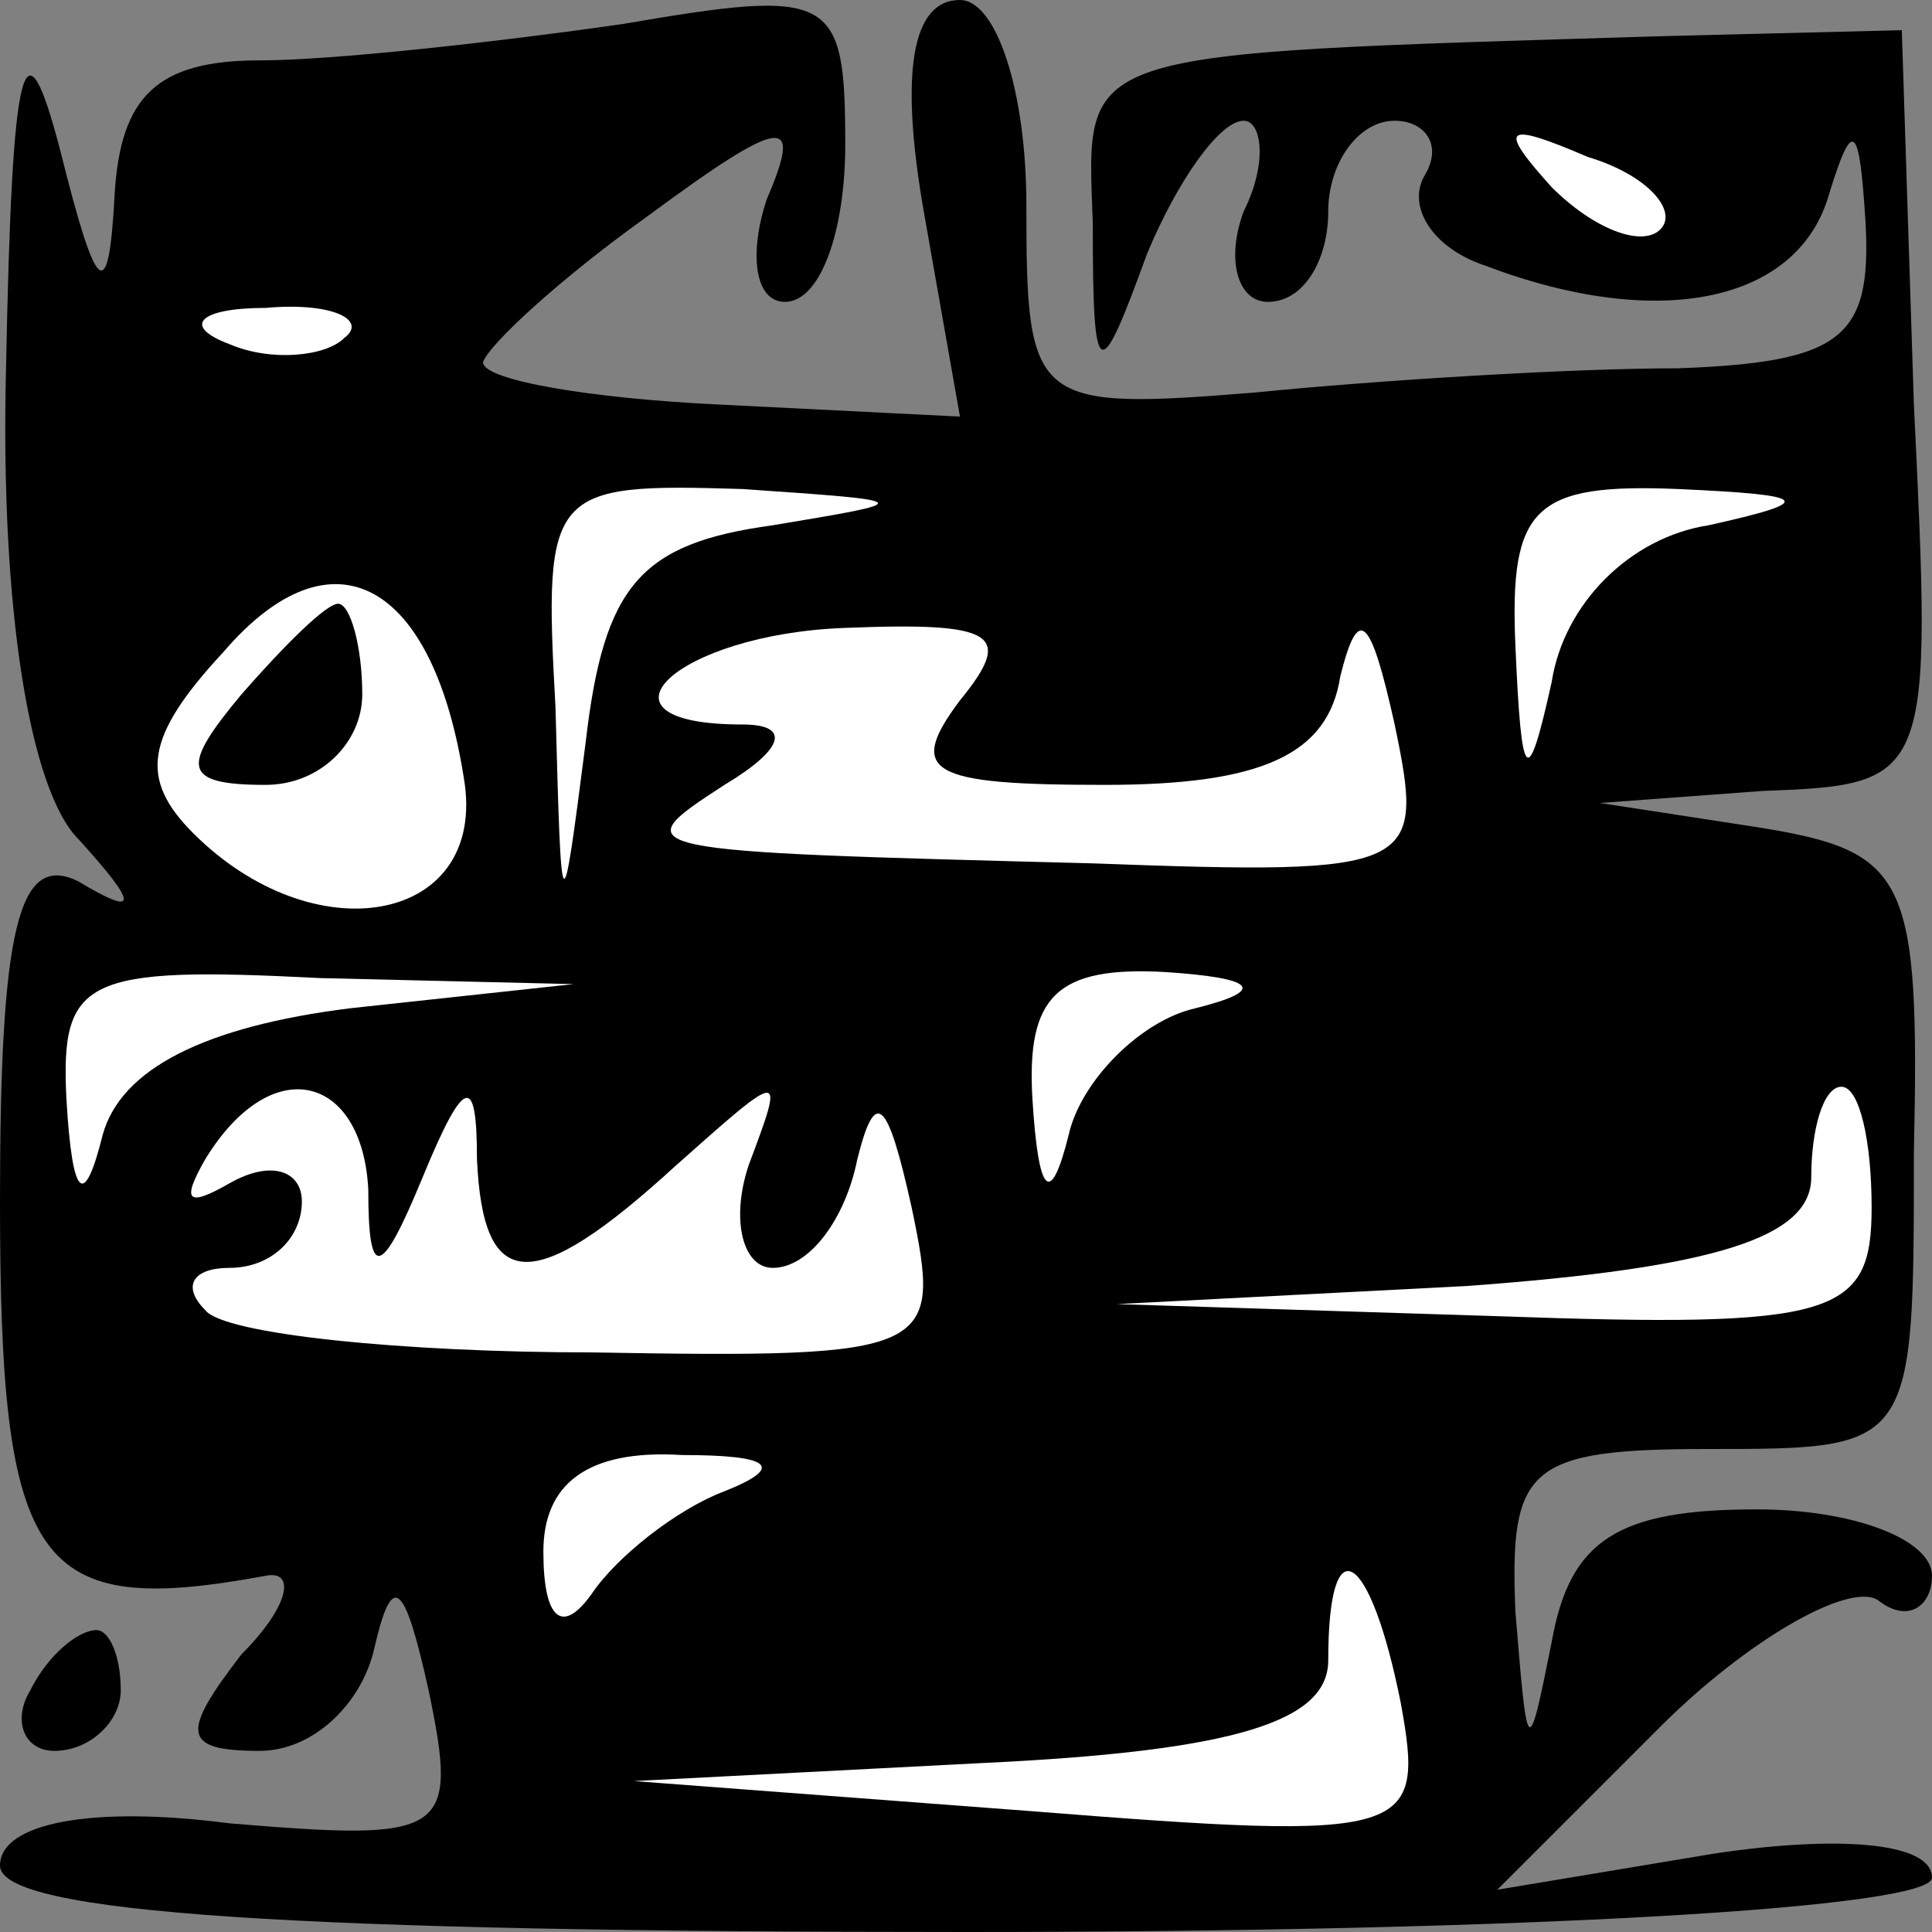 <?xml version="1.0" standalone="no"?>
<!DOCTYPE svg PUBLIC "-//W3C//DTD SVG 20010904//EN"
 "http://www.w3.org/TR/2001/REC-SVG-20010904/DTD/svg10.dtd">
<svg version="1.0" xmlns="http://www.w3.org/2000/svg"
 width="32pt" height="32pt" viewBox="0 0 32 32"
 preserveAspectRatio="xMidYMid meet">
<rect x="0" y="0" width="32" height="32" fill="#808080" stroke="none"/>
<g transform="translate(0,32) scale(0.1,-0.1)"
fill="#000000" stroke="none">
<path fill="#000000" stroke="none" d="M1 259 c-1 -40 4 -70 12 -78 10 -11 10
-13 0 -7 -10 5 -13 -8 -13 -53 0 -61 6 -69 44 -62 5 1 4 -5 -4 -13 -10 -13
-10 -16 3 -16 9 0 17 8 19 17 3 13 5 11 9 -7 5 -24 3 -25 -33 -22 -23 3 -38 0
-38 -7 0 -8 50 -11 160 -11 93 0 160 4 160 9 0 6 -16 7 -36 4 l-36 -6 27 27
c14 14 31 24 36 21 5 -4 9 -1 9 4 0 6 -13 11 -29 11 -23 0 -31 -5 -34 -22 -4
-20 -4 -19 -6 5 -1 24 2 27 32 27 34 0 34 0 34 49 1 46 -1 50 -26 54 l-26 4
27 2 c28 1 28 2 25 64 l-2 62 -40 -1 c-98 -3 -95 -2 -94 -31 0 -27 1 -27 9 -5
5 12 12 22 16 22 3 0 4 -7 0 -15 -3 -8 -1 -15 4 -15 6 0 10 7 10 15 0 8 5 15
11 15 5 0 8 -4 5 -9 -3 -5 1 -12 10 -15 29 -11 52 -6 57 12 4 13 5 11 6 -5 1
-19 -4 -23 -31 -24 -18 0 -50 -2 -70 -4 -37 -3 -38 -2 -38 31 0 19 -5 34 -11
34 -8 0 -10 -12 -6 -35 l6 -34 -40 2 c-21 1 -39 4 -39 7 1 3 13 14 27 24 23
17 26 17 20 3 -3 -9 -2 -17 3 -17 6 0 10 12 10 26 0 25 -2 26 -37 20 -21 -3
-48 -6 -60 -6 -17 0 -23 -6 -24 -22 -1 -19 -3 -17 -9 7 -6 23 -8 16 -9 -36z"/>
<path fill="#ffffff" stroke="none" d="M275 282 c-3 -3 -11 0 -18 7 -9 10 -8
11 6 5 10 -3 15 -9 12 -12z"/>
<path fill="#ffffff" stroke="none" d="M57 264 c-3 -3 -12 -4 -19 -1 -8 3 -5
6 6 6 11 1 17 -2 13 -5z"/>
<path fill="#ffffff" stroke="none" d="M128 233 c-22 -3 -28 -10 -31 -36 -4
-31 -4 -31 -5 6 -2 36 -1 37 31 36 29 -2 29 -2 5 -6z"/>
<path fill="#ffffff" stroke="none" d="M283 233 c-13 -2 -24 -13 -26 -26 -4
-18 -5 -17 -6 6 -1 23 3 27 27 26 22 -1 23 -2 5 -6z"/>
<path fill="#ffffff" stroke="none" d="M77 190 c3 -23 -25 -28 -45 -8 -9 9 -8
16 5 30 18 21 35 12 40 -22z"/>
<path fill="#ffffff" stroke="none" d="M159 204 c-9 -12 -5 -14 24 -14 26 0
37 5 39 18 3 12 5 10 9 -8 5 -24 4 -25 -50 -23 -77 2 -78 2 -61 13 10 6 11 10
3 10 -27 0 -11 15 17 16 25 1 28 -1 19 -12z"/>
<path fill="#ffffff" stroke="none" d="M58 153 c-24 -3 -38 -10 -41 -21 -3
-12 -5 -11 -6 6 -1 20 3 22 42 20 l42 -1 -37 -4z"/>
<path fill="#ffffff" stroke="none" d="M198 153 c-9 -2 -19 -12 -21 -21 -3
-12 -5 -10 -6 6 -1 17 4 22 22 21 15 -1 17 -3 5 -6z"/>
<path fill="#ffffff" stroke="none" d="M61 123 c0 -15 2 -15 9 2 7 17 9 17 9
3 1 -22 9 -23 33 -1 18 16 18 16 12 0 -3 -9 -1 -17 4 -17 6 0 12 8 14 18 3 12
5 10 9 -8 5 -24 4 -25 -53 -24 -31 0 -61 3 -64 7 -4 4 -2 7 4 7 7 0 12 5 12
11 0 5 -5 7 -12 3 -7 -4 -8 -3 -4 4 11 18 26 14 27 -5z"/>
<path fill="#ffffff" stroke="none" d="M310 120 c0 -18 -6 -20 -62 -18 l-63 2
58 3 c41 3 57 8 57 18 0 8 2 15 5 15 3 0 5 -9 5 -20z"/>
<path fill="#ffffff" stroke="none" d="M120 73 c-8 -3 -18 -11 -22 -17 -5 -7
-8 -4 -8 7 0 11 7 17 23 16 15 0 17 -2 7 -6z"/>
<path fill="#ffffff" stroke="none" d="M232 38 c4 -22 2 -23 -61 -18 l-66 5
58 3 c42 2 57 7 57 17 0 23 7 18 12 -7z"/>
<path fill="#000000" stroke="none" d="M40 205 c-10 -12 -10 -15 4 -15 9 0 16
7 16 15 0 8 -2 15 -4 15 -2 0 -9 -7 -16 -15z"/>
<path fill="#000000" stroke="none" d="M5 40 c-3 -5 -1 -10 4 -10 6 0 11 5 11
10 0 6 -2 10 -4 10 -3 0 -8 -4 -11 -10z"/>
</g>
</svg>
